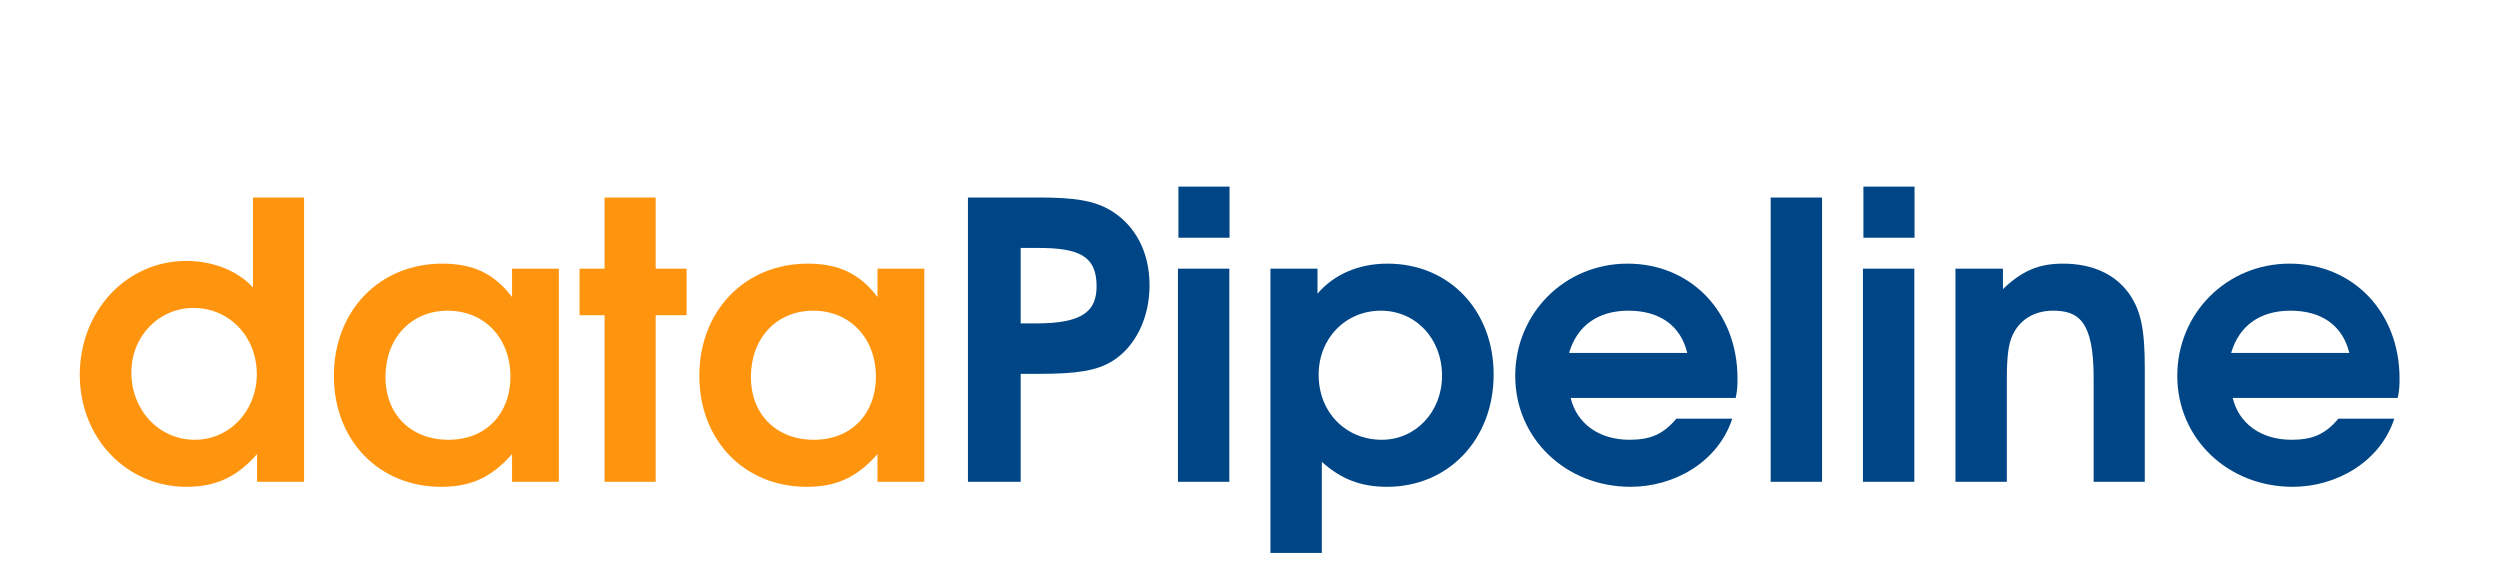 <?xml version="1.0" encoding="UTF-8"?>

<svg version="1.2" baseProfile="tiny" width="110mm" height="25mm" viewBox="0 0 11000 2500" preserveAspectRatio="xMidYMid" fill-rule="evenodd" clip-path="url(#presentation_clip_path)" stroke-width="28.222" stroke-linejoin="round" xmlns="http://www.w3.org/2000/svg" xmlns:ooo="http://xml.openoffice.org/svg/export" xmlns:xlink="http://www.w3.org/1999/xlink" xml:space="preserve">
 <defs class="ClipPathGroup">
  <clipPath id="presentation_clip_path" clipPathUnits="userSpaceOnUse">
   <rect x="0" y="0" width="11000" height="2500"/>
  </clipPath>
 </defs>
 <defs class="TextShapeIndex">
  <g ooo:slide="id1" ooo:id-list="id3 id4 id5 id6 id7 id8 id9 id10 id11 id12 id13 id14"/>
 </defs>
 <defs class="EmbeddedBulletChars">
  <g id="bullet-char-template(57356)" transform="scale(0,-0)">
   <path d="M 580,1141 L 1163,571 580,0 -4,571 580,1141 Z"/>
  </g>
  <g id="bullet-char-template(57354)" transform="scale(0,-0)">
   <path d="M 8,1128 L 1137,1128 1137,0 8,0 8,1128 Z"/>
  </g>
  <g id="bullet-char-template(10146)" transform="scale(0,-0)">
   <path d="M 174,0 L 602,739 174,1481 1456,739 174,0 Z M 1358,739 L 309,1346 659,739 1358,739 Z"/>
  </g>
  <g id="bullet-char-template(10132)" transform="scale(0,-0)">
   <path d="M 2015,739 L 1276,0 717,0 1260,543 174,543 174,936 1260,936 717,1481 1274,1481 2015,739 Z"/>
  </g>
  <g id="bullet-char-template(10007)" transform="scale(0,-0)">
   <path d="M 0,-2 C -7,14 -16,27 -25,37 L 356,567 C 262,823 215,952 215,954 215,979 228,992 255,992 264,992 276,990 289,987 310,991 331,999 354,1012 L 381,999 492,748 772,1049 836,1024 860,1049 C 881,1039 901,1025 922,1006 886,937 835,863 770,784 769,783 710,716 594,584 L 774,223 C 774,196 753,168 711,139 L 727,119 C 717,90 699,76 672,76 641,76 570,178 457,381 L 164,-76 C 142,-110 111,-127 72,-127 30,-127 9,-110 8,-76 1,-67 -2,-52 -2,-32 -2,-23 -1,-13 0,-2 Z"/>
  </g>
  <g id="bullet-char-template(10004)" transform="scale(0,-0)">
   <path d="M 285,-33 C 182,-33 111,30 74,156 52,228 41,333 41,471 41,549 55,616 82,672 116,743 169,778 240,778 293,778 328,747 346,684 L 369,508 C 377,444 397,411 428,410 L 1163,1116 C 1174,1127 1196,1133 1229,1133 1271,1133 1292,1118 1292,1087 L 1292,965 C 1292,929 1282,901 1262,881 L 442,47 C 390,-6 338,-33 285,-33 Z"/>
  </g>
  <g id="bullet-char-template(9679)" transform="scale(0,-0)">
   <path d="M 813,0 C 632,0 489,54 383,161 276,268 223,411 223,592 223,773 276,916 383,1023 489,1130 632,1184 813,1184 992,1184 1136,1130 1245,1023 1353,916 1407,772 1407,592 1407,412 1353,268 1245,161 1136,54 992,0 813,0 Z"/>
  </g>
  <g id="bullet-char-template(8226)" transform="scale(0,-0)">
   <path d="M 346,457 C 273,457 209,483 155,535 101,586 74,649 74,723 74,796 101,859 155,911 209,963 273,989 346,989 419,989 480,963 531,910 582,859 608,796 608,723 608,648 583,586 532,535 482,483 420,457 346,457 Z"/>
  </g>
  <g id="bullet-char-template(8211)" transform="scale(0,-0)">
   <path d="M -4,459 L 1135,459 1135,606 -4,606 -4,459 Z"/>
  </g>
 </defs>
 <defs class="TextEmbeddedBitmaps"/>
 <g>
  <g id="id2" class="Master_Slide">
   <g id="bg-id2" class="Background"/>
   <g id="bo-id2" class="BackgroundObjects"/>
  </g>
 </g>
 <g class="SlideGroup">
  <g>
   <g id="id1" class="Slide" clip-path="url(#presentation_clip_path)">
    <g class="Page">
     <g class="Group">
      <g class="com.sun.star.drawing.ClosedBezierShape">
       <g id="id3">
        <path fill="rgb(255,149,14)" stroke="none" d="M 1338,2120 L 1338,869 1113,869 1113,1265 C 1047,1192 938,1148 820,1148 557,1148 351,1368 351,1649 351,1927 556,2142 821,2142 948,2142 1042,2100 1131,1998 L 1131,2120 1338,2120 Z M 1130,1646 C 1130,1809 1009,1935 857,1935 700,1935 578,1805 578,1639 578,1480 698,1355 852,1355 1009,1355 1130,1482 1130,1646 Z"/>
       </g>
      </g>
      <g class="com.sun.star.drawing.ClosedBezierShape">
       <g id="id4">
        <path fill="rgb(255,149,14)" stroke="none" d="M 2459,2120 L 2459,1182 2253,1182 2253,1307 C 2175,1204 2082,1160 1946,1160 1669,1160 1469,1368 1469,1654 1469,1937 1667,2142 1941,2142 2073,2142 2163,2100 2253,1998 L 2253,2120 2459,2120 Z M 2246,1658 C 2246,1814 2144,1935 1973,1935 1809,1935 1696,1824 1696,1659 1696,1488 1809,1367 1970,1367 2131,1367 2246,1487 2246,1658 Z"/>
       </g>
      </g>
      <g class="com.sun.star.drawing.ClosedBezierShape">
       <g id="id5">
        <path fill="rgb(255,149,14)" stroke="none" d="M 3021,1387 C 3021,1319 3021,1250 3021,1182 2976,1182 2931,1182 2885,1182 2885,1078 2885,973 2885,869 2810,869 2735,869 2660,869 2660,973 2660,1078 2660,1182 2624,1182 2587,1182 2550,1182 2550,1250 2550,1319 2550,1387 2587,1387 2624,1387 2660,1387 2660,1631 2660,1876 2660,2120 2735,2120 2810,2120 2885,2120 2885,1876 2885,1631 2885,1387 2931,1387 2976,1387 3021,1387 Z"/>
       </g>
      </g>
      <g class="com.sun.star.drawing.ClosedBezierShape">
       <g id="id6">
        <path fill="rgb(255,149,14)" stroke="none" d="M 4067,2120 L 4067,1182 3861,1182 3861,1307 C 3783,1204 3690,1160 3554,1160 3277,1160 3077,1368 3077,1654 3077,1937 3275,2142 3549,2142 3681,2142 3771,2100 3861,1998 L 3861,2120 4067,2120 Z M 3854,1658 C 3854,1814 3752,1935 3581,1935 3417,1935 3304,1824 3304,1659 3304,1488 3417,1367 3578,1367 3739,1367 3854,1487 3854,1658 Z"/>
       </g>
      </g>
      <g class="com.sun.star.drawing.ClosedBezierShape">
       <g id="id7">
        <path fill="rgb(0,69,134)" stroke="none" d="M 5058,1255 C 5058,1111 4997,993 4889,927 4818,884 4735,869 4569,869 L 4259,869 4259,2120 4491,2120 4491,1645 4566,1645 C 4743,1645 4825,1631 4894,1589 4996,1526 5058,1399 5058,1255 Z M 4825,1259 C 4825,1367 4767,1423 4559,1423 L 4491,1423 4491,1091 4569,1091 C 4747,1091 4825,1126 4825,1259 Z"/>
       </g>
      </g>
      <g class="com.sun.star.drawing.ClosedBezierShape">
       <g id="id8">
        <path fill="rgb(0,69,134)" stroke="none" d="M 5409,2120 C 5409,1807 5409,1495 5409,1182 5334,1182 5258,1182 5183,1182 5183,1495 5183,1807 5183,2120 5258,2120 5334,2120 5409,2120 Z M 5410,1046 C 5410,971 5410,896 5410,821 5335,821 5260,821 5185,821 5185,896 5185,971 5185,1046 5260,1046 5335,1046 5410,1046 Z"/>
       </g>
      </g>
      <g class="com.sun.star.drawing.ClosedBezierShape">
       <g id="id9">
        <path fill="rgb(0,69,134)" stroke="none" d="M 6572,1648 C 6572,1365 6376,1160 6105,1160 5978,1160 5870,1207 5797,1292 L 5797,1182 5590,1182 5590,2433 5816,2433 5816,2032 C 5900,2108 5988,2142 6103,2142 6374,2142 6572,1932 6572,1648 Z M 6345,1653 C 6345,1812 6229,1935 6080,1935 5921,1935 5802,1814 5802,1649 5802,1488 5921,1367 6076,1367 6229,1367 6345,1490 6345,1653 Z"/>
       </g>
      </g>
      <g class="com.sun.star.drawing.ClosedBezierShape">
       <g id="id10">
        <path fill="rgb(0,69,134)" stroke="none" d="M 7645,1665 C 7645,1373 7440,1160 7161,1160 6885,1160 6667,1378 6667,1654 6667,1929 6889,2142 7175,2142 7364,2142 7559,2035 7622,1842 L 7376,1842 C 7319,1910 7263,1935 7170,1935 7036,1935 6938,1864 6911,1751 L 7637,1751 C 7644,1719 7645,1698 7645,1665 Z M 7424,1553 L 6904,1553 C 6939,1433 7031,1367 7165,1367 7303,1367 7395,1433 7424,1553 Z"/>
       </g>
      </g>
      <g class="com.sun.star.drawing.ClosedBezierShape">
       <g id="id11">
        <path fill="rgb(0,69,134)" stroke="none" d="M 8017,2120 C 8017,1703 8017,1286 8017,869 7942,869 7866,869 7791,869 7791,1286 7791,1703 7791,2120 7866,2120 7942,2120 8017,2120 Z"/>
       </g>
      </g>
      <g class="com.sun.star.drawing.ClosedBezierShape">
       <g id="id12">
        <path fill="rgb(0,69,134)" stroke="none" d="M 8423,2120 C 8423,1807 8423,1495 8423,1182 8348,1182 8272,1182 8197,1182 8197,1495 8197,1807 8197,2120 8272,2120 8348,2120 8423,2120 Z M 8424,1046 C 8424,971 8424,896 8424,821 8349,821 8274,821 8199,821 8199,896 8199,971 8199,1046 8274,1046 8349,1046 8424,1046 Z"/>
       </g>
      </g>
      <g class="com.sun.star.drawing.ClosedBezierShape">
       <g id="id13">
        <path fill="rgb(0,69,134)" stroke="none" d="M 9437,2120 L 9437,1617 C 9437,1450 9420,1368 9370,1295 9309,1207 9207,1160 9077,1160 8970,1160 8896,1192 8813,1272 L 8813,1182 8604,1182 8604,2120 8830,2120 8830,1678 C 8830,1553 8838,1499 8867,1453 8902,1397 8962,1367 9033,1367 9144,1367 9212,1411 9212,1661 L 9212,2120 9437,2120 Z"/>
       </g>
      </g>
      <g class="com.sun.star.drawing.ClosedBezierShape">
       <g id="id14">
        <path fill="rgb(0,69,134)" stroke="none" d="M 10558,1665 C 10558,1373 10353,1160 10074,1160 9798,1160 9580,1378 9580,1654 9580,1929 9802,2142 10088,2142 10277,2142 10472,2035 10535,1842 L 10289,1842 C 10232,1910 10176,1935 10083,1935 9949,1935 9851,1864 9824,1751 L 10550,1751 C 10557,1719 10558,1698 10558,1665 Z M 10337,1553 L 9817,1553 C 9852,1433 9944,1367 10078,1367 10216,1367 10308,1433 10337,1553 Z"/>
       </g>
      </g>
     </g>
    </g>
   </g>
  </g>
 </g>
</svg>